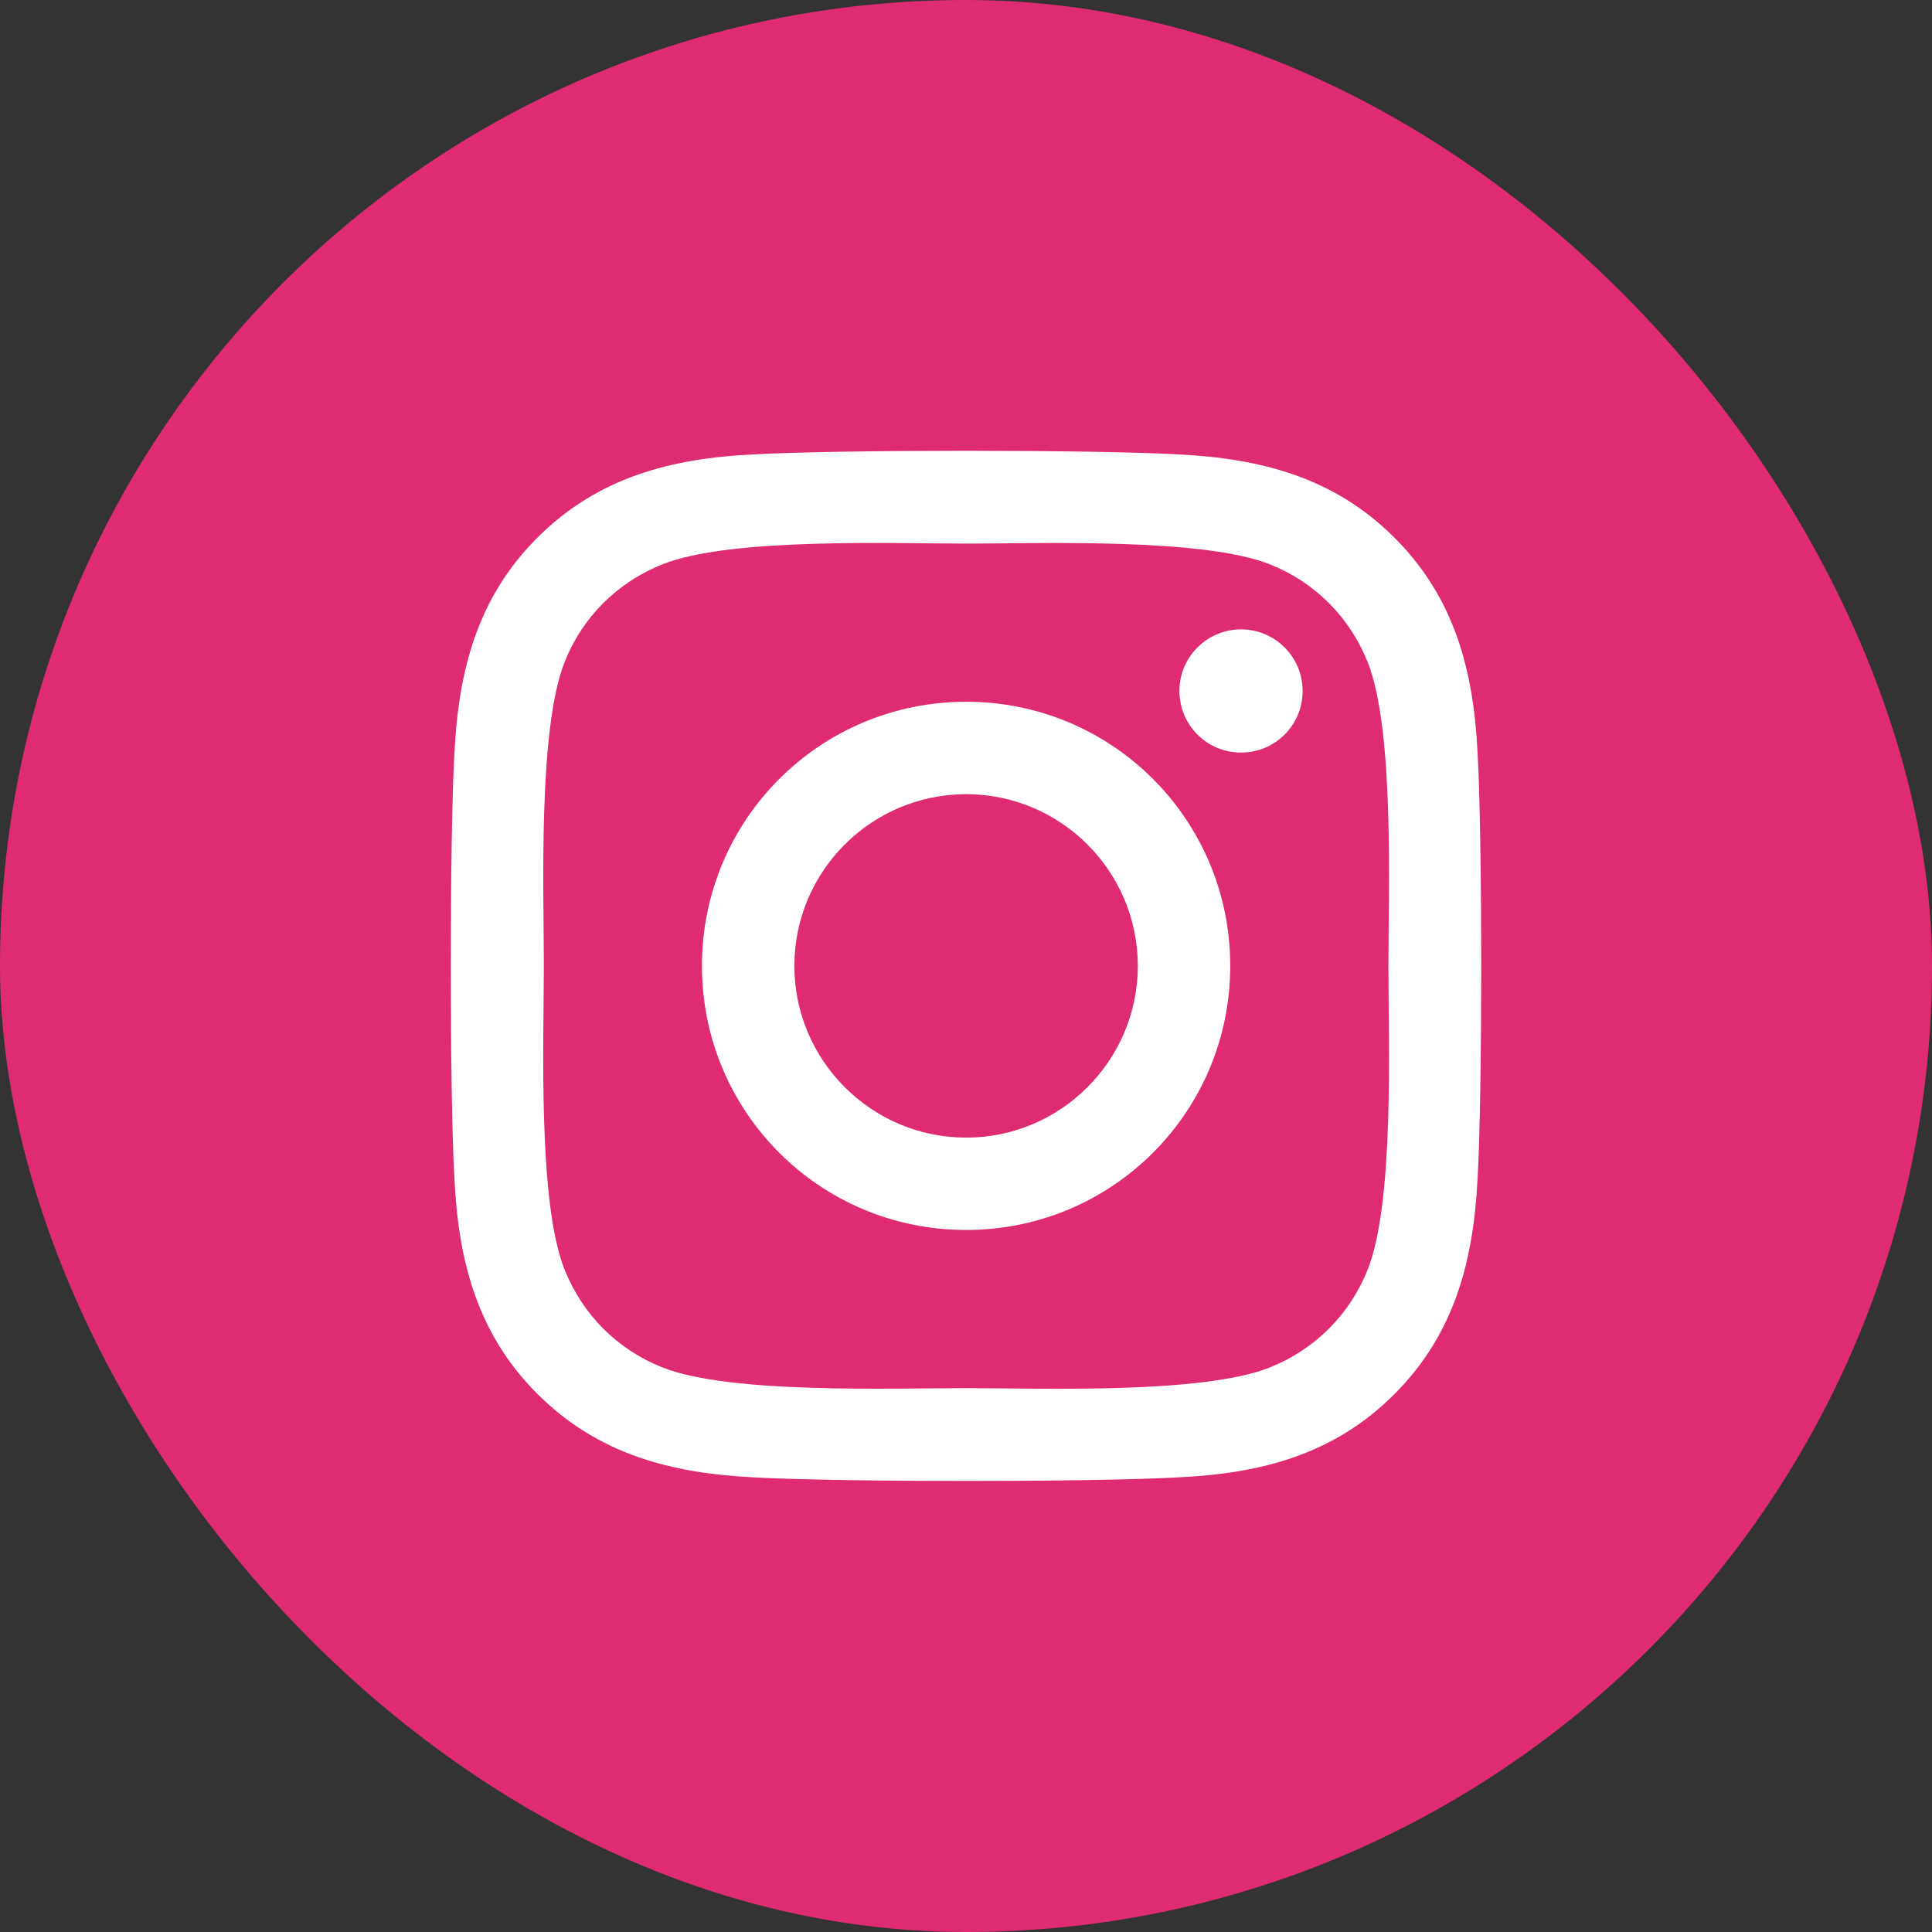 <svg width="30" height="30" viewBox="0 0 30 30" fill="none" xmlns="http://www.w3.org/2000/svg">
<rect x="0" y="0" width="30" height="30" fill="#333333" stroke="none"/>
<rect width="30" height="30" rx="15" fill="#DE2B72"/>
<path d="M15.002 10.897C12.732 10.897 10.9 12.728 10.9 14.998C10.9 17.268 12.732 19.099 15.002 19.099C17.272 19.099 19.103 17.268 19.103 14.998C19.103 12.728 17.272 10.897 15.002 10.897ZM15.002 17.665C13.535 17.665 12.335 16.469 12.335 14.998C12.335 13.528 13.531 12.332 15.002 12.332C16.472 12.332 17.668 13.528 17.668 14.998C17.668 16.469 16.469 17.665 15.002 17.665ZM20.227 10.729C20.227 11.261 19.799 11.686 19.271 11.686C18.739 11.686 18.314 11.257 18.314 10.729C18.314 10.201 18.743 9.773 19.271 9.773C19.799 9.773 20.227 10.201 20.227 10.729ZM22.944 11.7C22.883 10.419 22.59 9.284 21.652 8.348C20.716 7.413 19.581 7.12 18.3 7.056C16.979 6.981 13.021 6.981 11.7 7.056C10.422 7.117 9.287 7.41 8.348 8.345C7.41 9.28 7.12 10.415 7.056 11.697C6.981 13.017 6.981 16.976 7.056 18.296C7.117 19.578 7.41 20.713 8.348 21.648C9.287 22.583 10.419 22.876 11.7 22.94C13.021 23.015 16.979 23.015 18.3 22.94C19.581 22.88 20.716 22.587 21.652 21.648C22.587 20.713 22.88 19.578 22.944 18.296C23.019 16.976 23.019 13.021 22.944 11.7ZM21.238 19.713C20.959 20.413 20.42 20.952 19.717 21.234C18.664 21.652 16.165 21.555 15.002 21.555C13.838 21.555 11.336 21.648 10.287 21.234C9.587 20.956 9.048 20.417 8.766 19.713C8.348 18.66 8.445 16.162 8.445 14.998C8.445 13.835 8.352 11.332 8.766 10.283C9.044 9.583 9.583 9.044 10.287 8.762C11.339 8.345 13.838 8.441 15.002 8.441C16.165 8.441 18.668 8.348 19.717 8.762C20.417 9.041 20.956 9.58 21.238 10.283C21.655 11.336 21.559 13.835 21.559 14.998C21.559 16.162 21.655 18.664 21.238 19.713Z" fill="white"/>
</svg>
